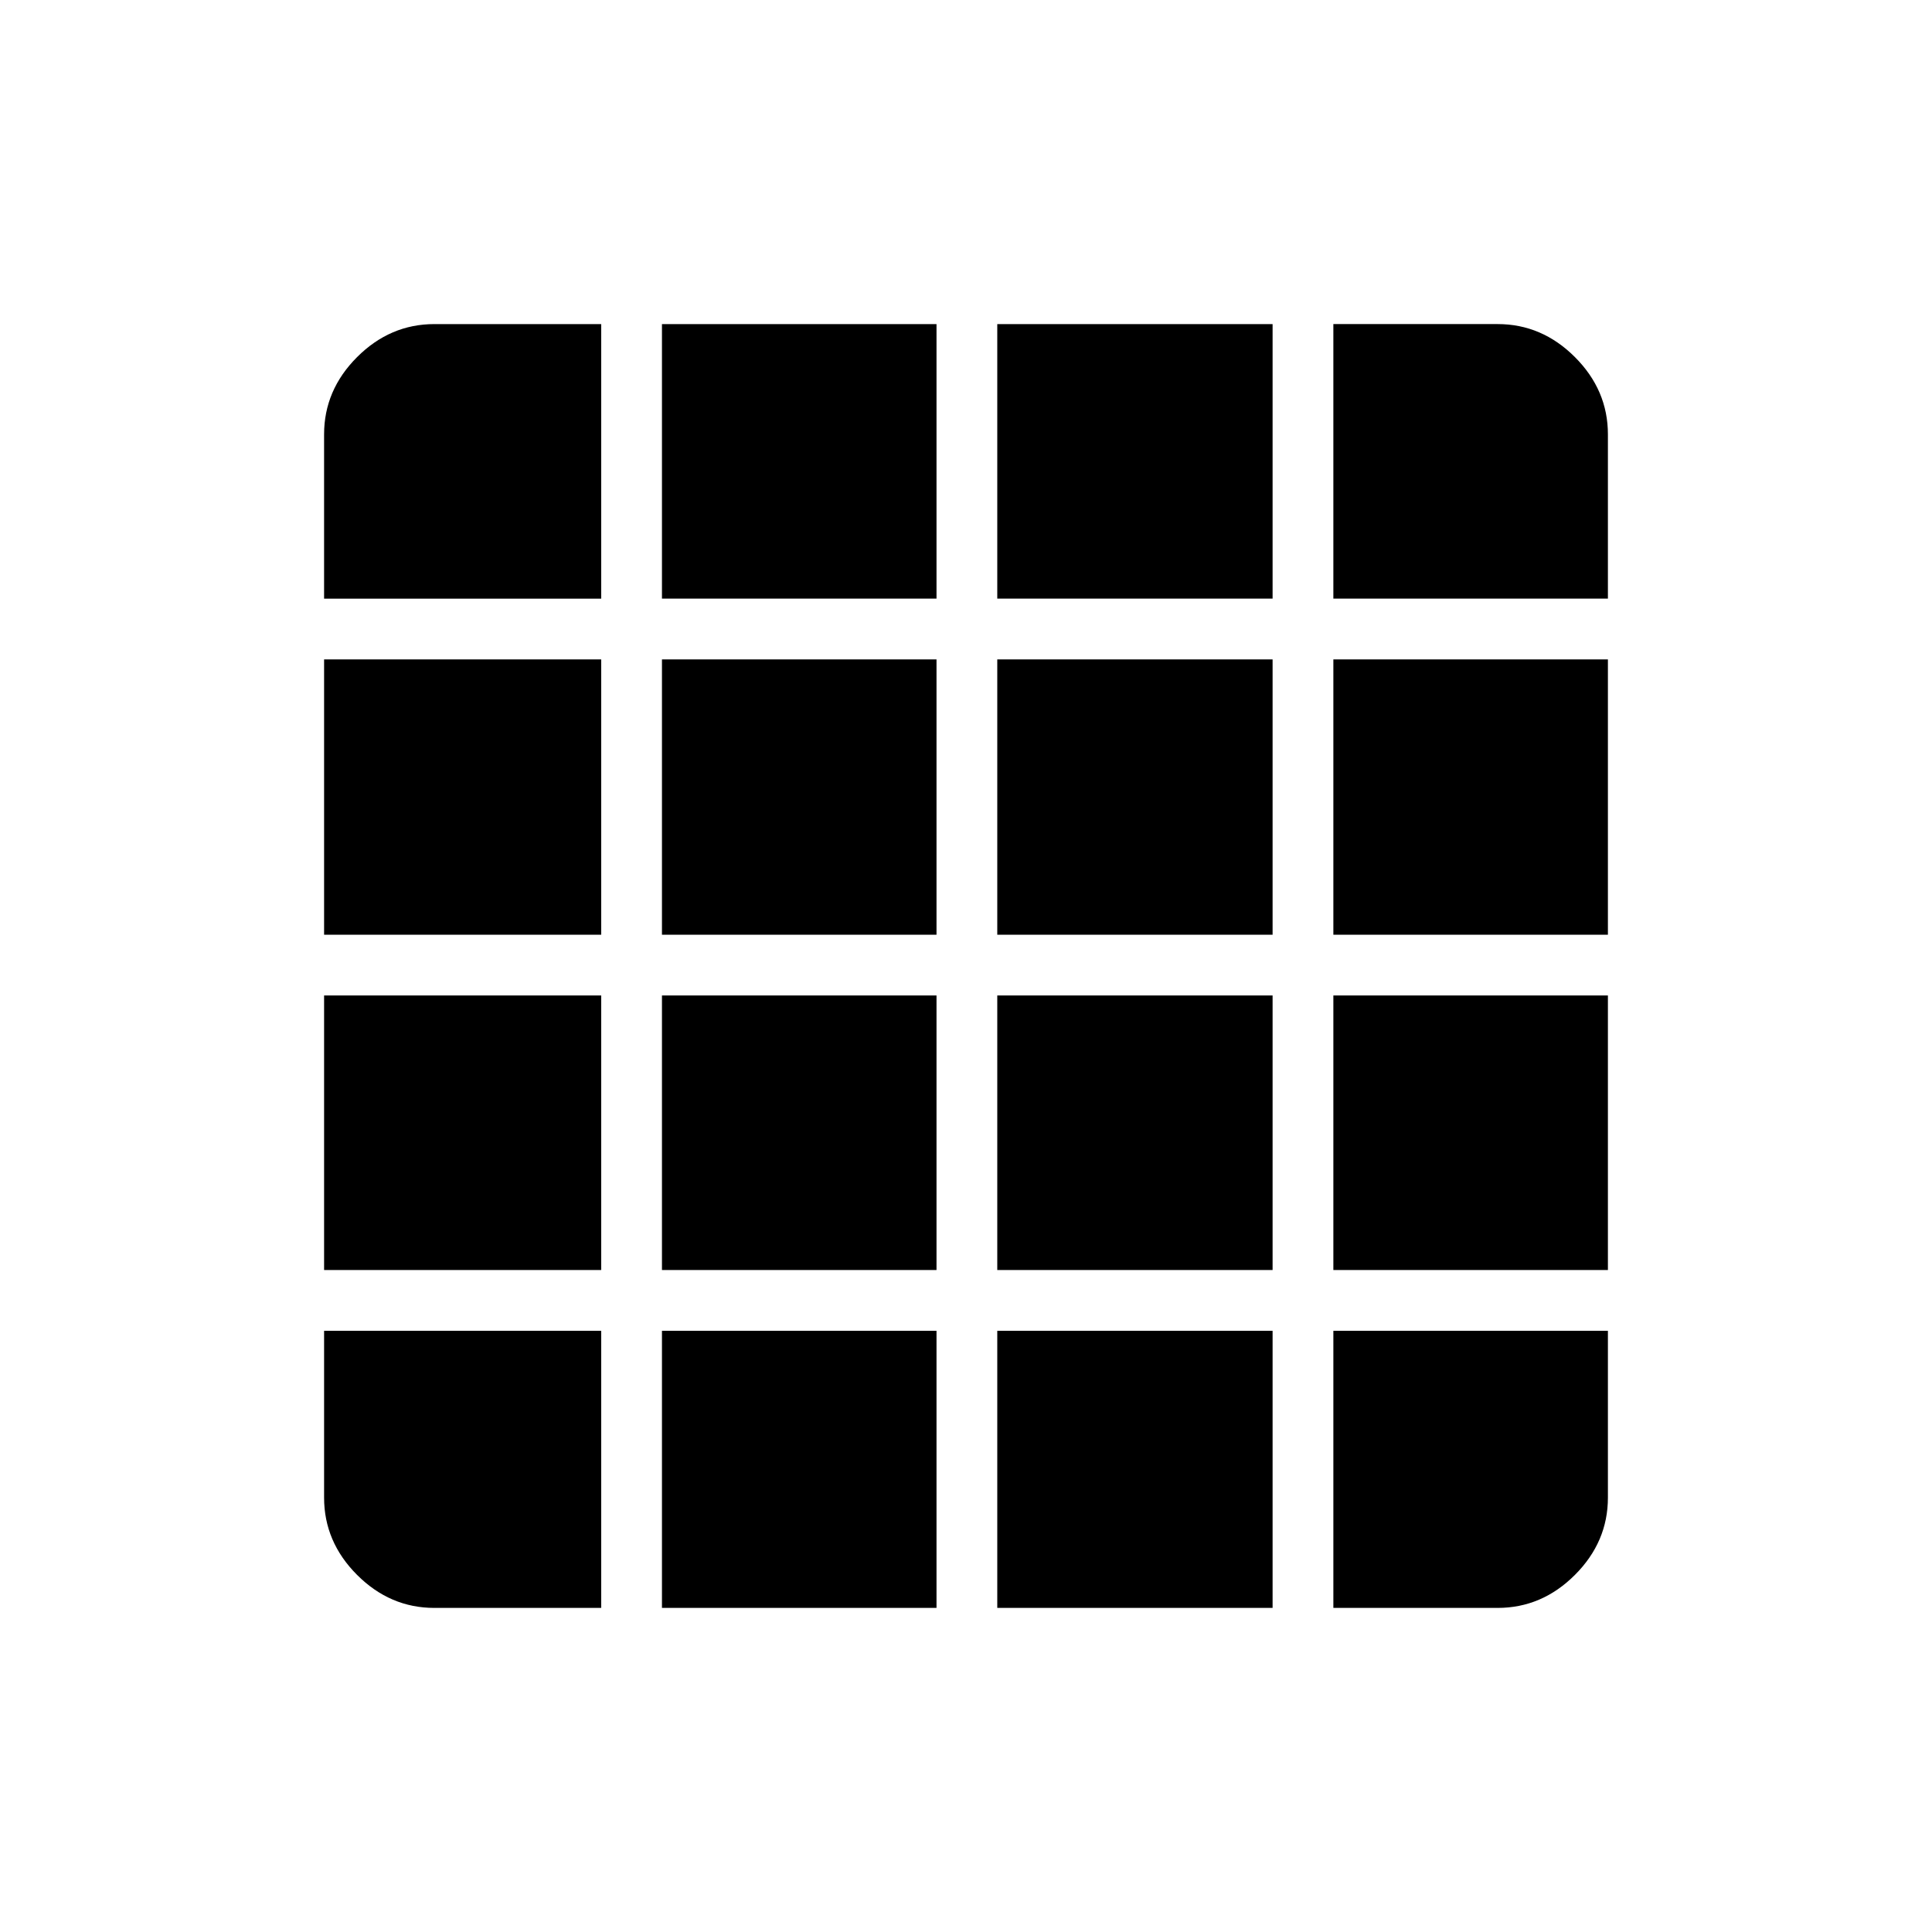 <svg xmlns="http://www.w3.org/2000/svg" height="48" viewBox="0 96 960 960" width="48"><path d="M215.846 894.962h82.885V757.269H161.038v82.885q0 22.012 16.398 38.41 16.398 16.398 38.41 16.398Zm113.077 0h136.423V757.269H328.923v137.693Zm166.616 0h136.807V757.269H495.539v137.693Zm167 0h81.615q22.012 0 38.41-16.398 16.398-16.398 16.398-38.41v-82.885H662.539v137.693ZM161.038 393.461h137.693V257.038h-82.885q-22.012 0-38.41 16.398-16.398 16.398-16.398 38.41v81.615Zm0 167h137.693V423.654H161.038v136.807Zm0 166.616h137.693V590.654H161.038v136.423Zm167.885-333.616h136.423V257.038H328.923v136.423Zm0 167h136.423V423.654H328.923v136.807Zm0 166.616h136.423V590.654H328.923v136.423Zm166.616-333.616h136.807V257.038H495.539v136.423Zm0 167h136.807V423.654H495.539v136.807Zm0 166.616h136.807V590.654H495.539v136.423Zm167-333.616h136.423v-81.615q0-22.012-16.398-38.41-16.398-16.398-38.41-16.398h-81.615v136.423Zm0 167h136.423V423.654H662.539v136.807Zm0 166.616h136.423V590.654H662.539v136.423Z"/></svg>